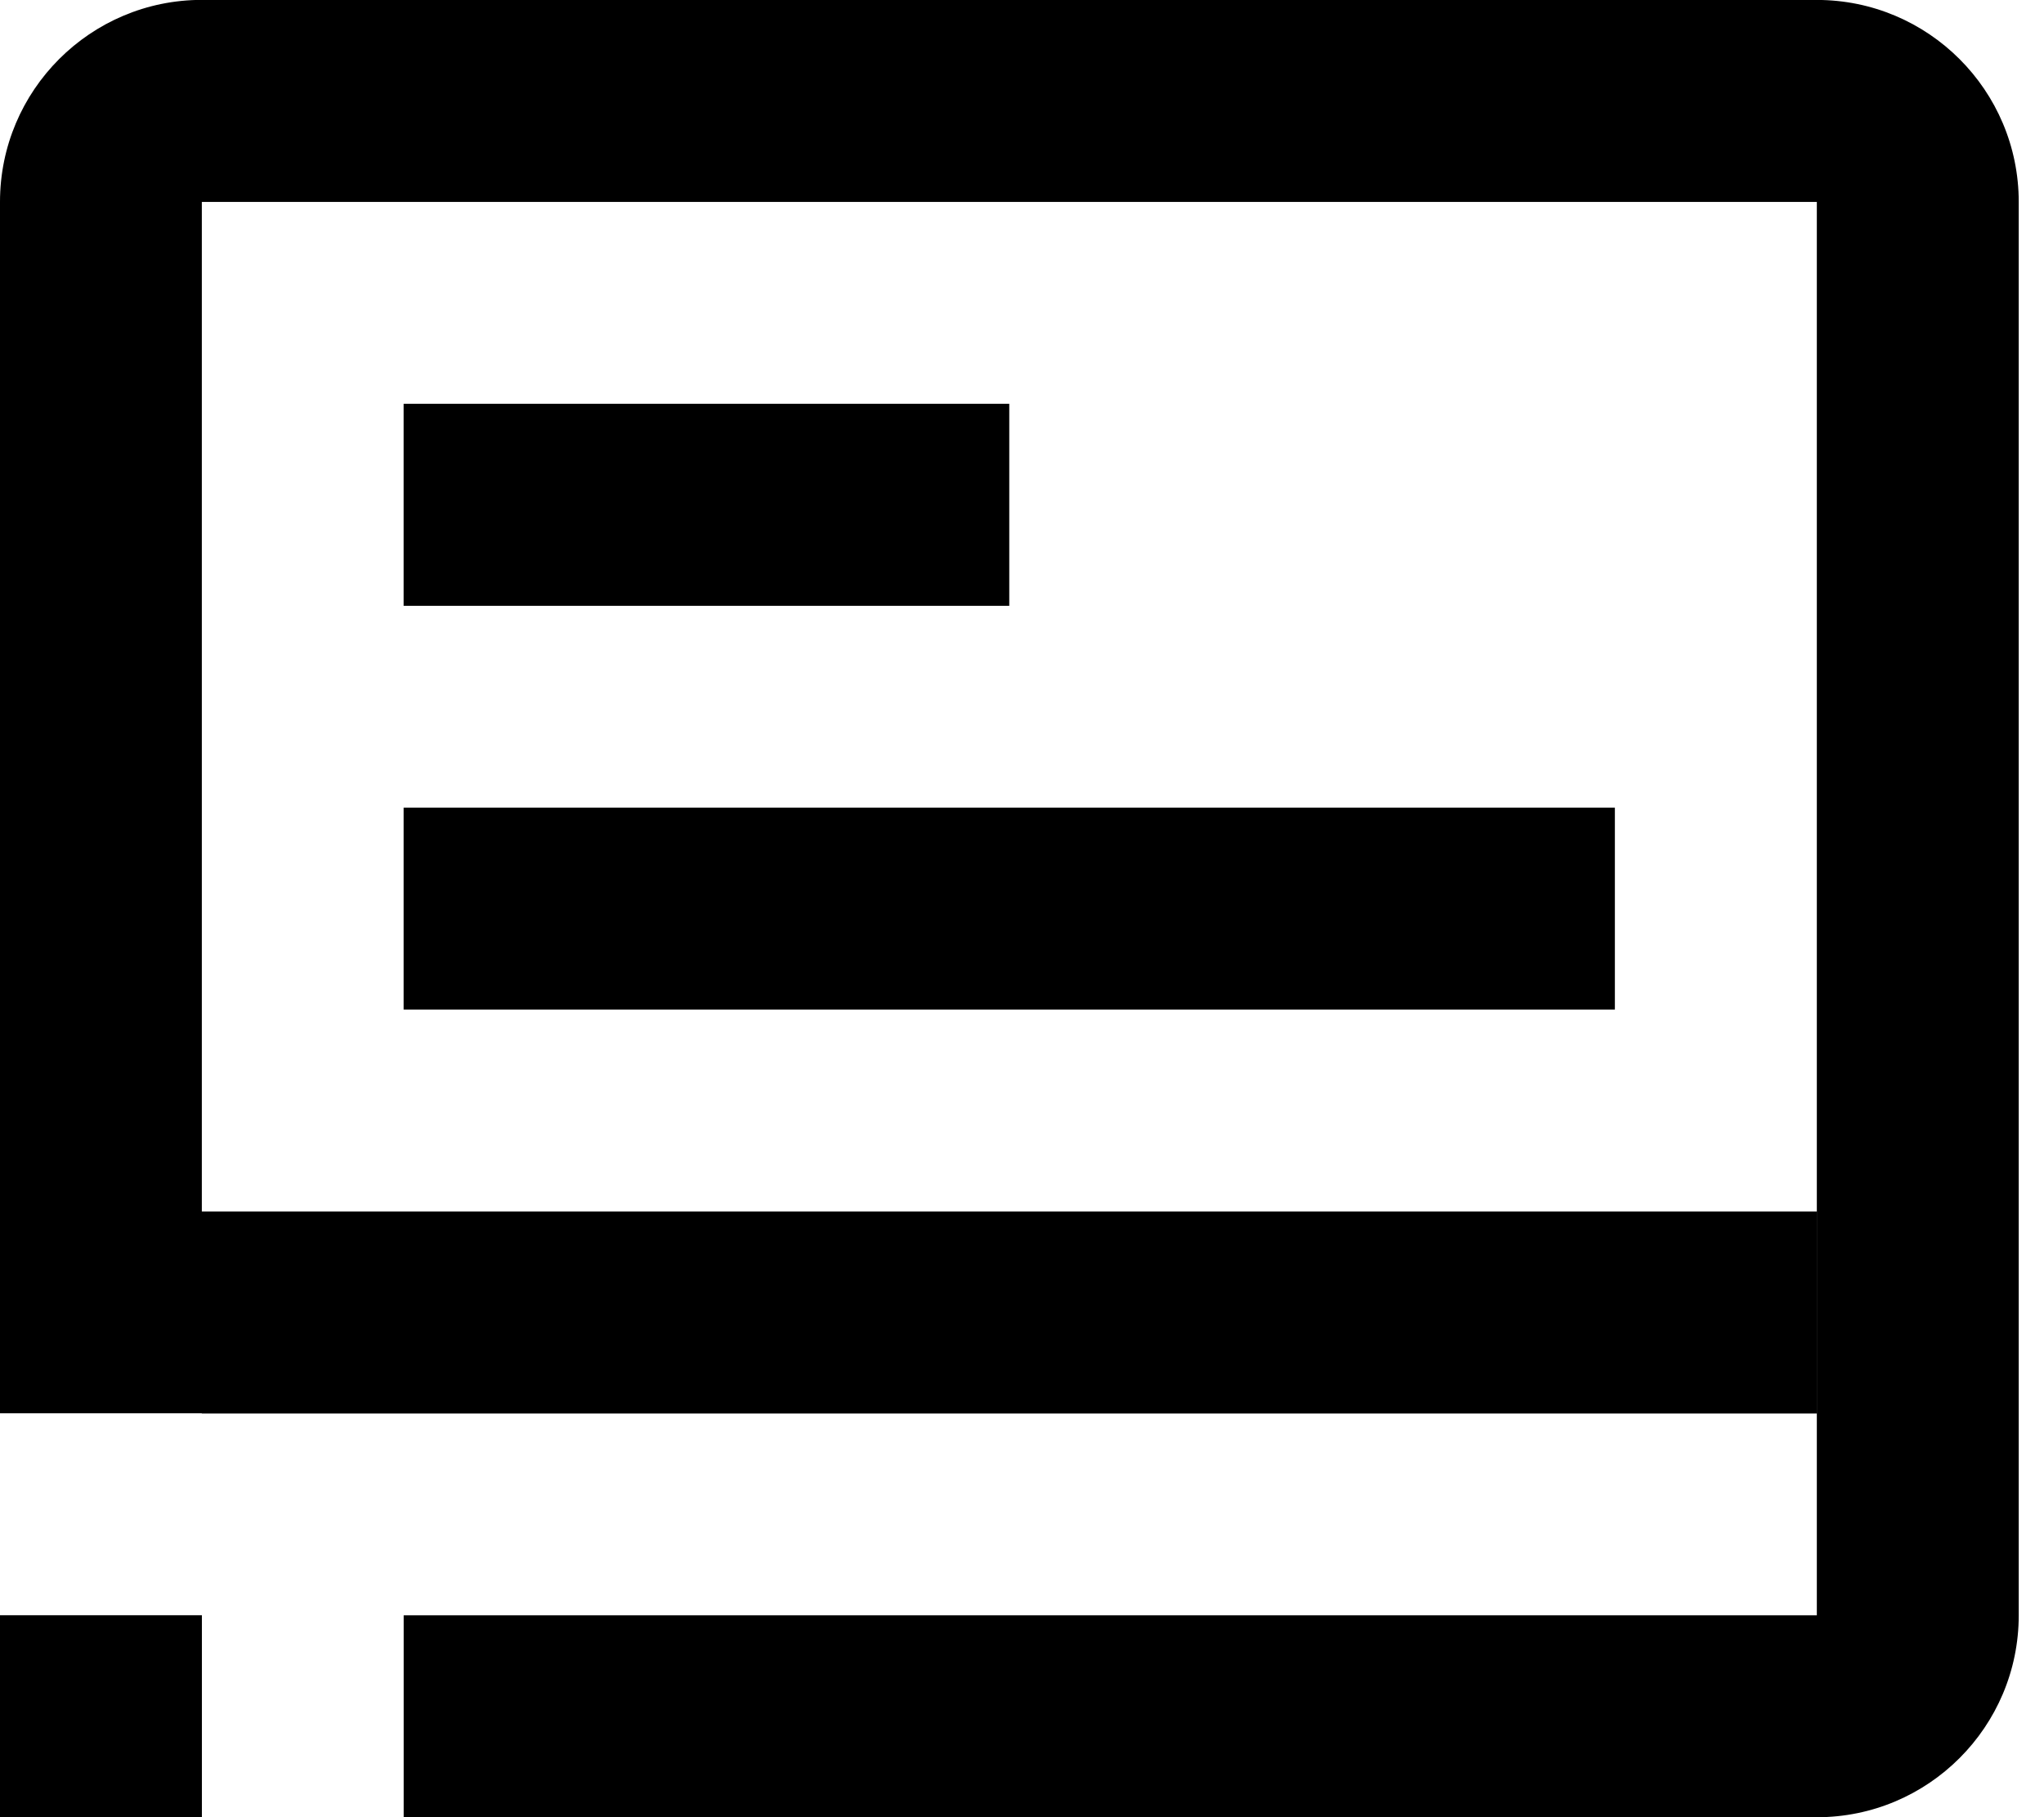 <!-- Generated بواسطة IcoMoon.io -->
<svg version="1.1" xmlns="http://www.w3.org/2000/svg" width="36" height="32" viewBox="0 0 36 32">
<title>status-icon</title>
<path d="M32-0.002h-28.444c-1.963 0-3.556 1.593-3.556 3.557v21.332h3.554v0.004h28.444v-3.557h-28.443v-17.778h28.444v24.889h-24.889v3.556h24.889c1.963 0 3.556-1.593 3.556-3.556v-24.889c0-1.964-1.593-3.557-3.556-3.557zM0 32h3.556v-3.556h-3.556v3.556zM7.109 7.111v3.557h10.667v-3.557h-10.667zM7.109 17.778h21.333v-3.556h-21.333v3.556z"></path>
</svg>

